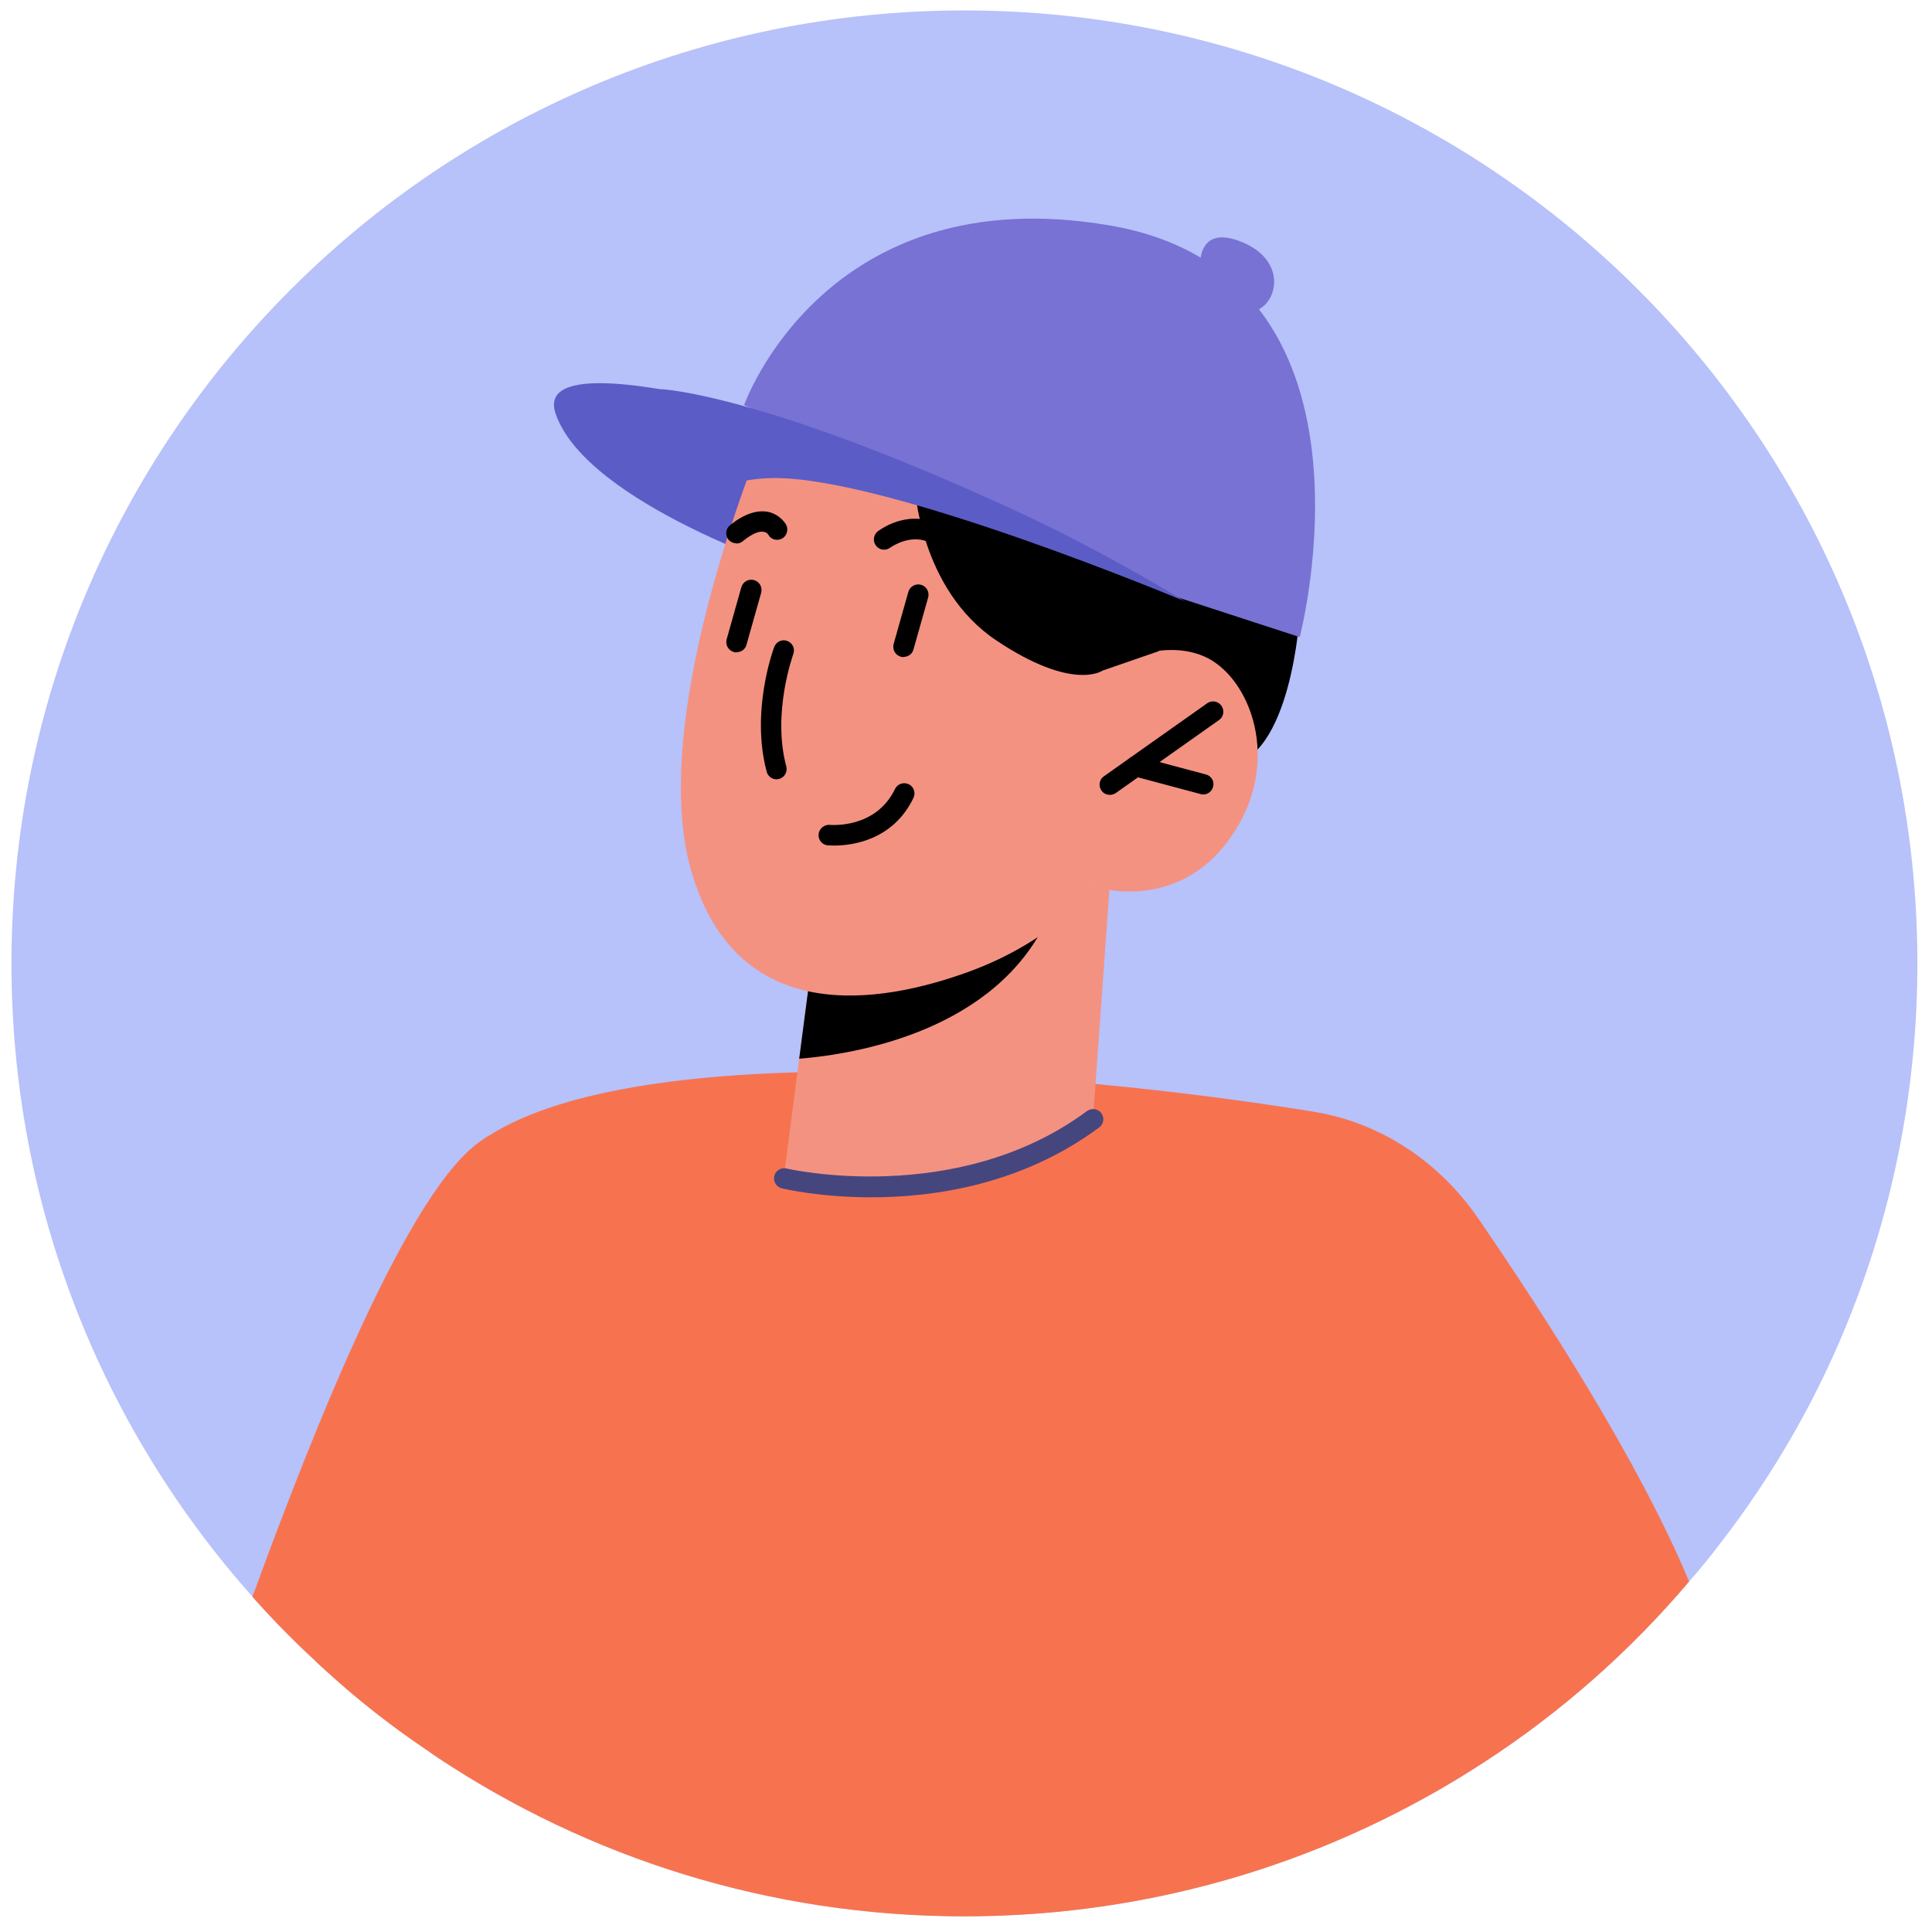 <svg width="74" height="74" viewBox="0 0 74 74" fill="none" xmlns="http://www.w3.org/2000/svg">
<g id="Frame 42">
<path id="Vector" d="M73.44 36.904C73.44 41.609 72.547 46.11 70.927 50.243C69.667 53.469 67.952 56.459 65.854 59.16C65.486 59.645 65.103 60.115 64.696 60.577C62.441 63.239 59.803 65.572 56.867 67.482C56.084 67.99 55.286 68.476 54.464 68.922C49.258 71.779 43.293 73.4 36.936 73.4C29.468 73.4 22.532 71.153 16.747 67.309C16.598 67.208 16.449 67.106 16.3 66.996C14.97 66.096 13.701 65.102 12.511 64.014C12.378 63.896 12.245 63.779 12.12 63.654C11.298 62.902 10.515 62.104 9.771 61.274C9.74 61.235 9.701 61.196 9.67 61.156C3.931 54.714 0.44 46.22 0.44 36.904C0.44 16.746 16.786 0.4 36.936 0.4C57.086 0.4 73.44 16.746 73.44 36.904Z" fill="#B7C1FA"/>
<path id="Vector_2" d="M16.3 66.996C14.969 66.096 13.701 65.102 12.511 64.014C12.378 63.896 12.245 63.779 12.12 63.654C11.298 62.902 10.515 62.104 9.771 61.274C9.74 61.235 9.701 61.196 9.669 61.156C11.963 54.886 15.666 45.453 18.484 43.66C18.523 43.636 18.562 43.605 18.602 43.574C18.649 43.55 18.688 43.527 18.735 43.495C19.933 43.339 18.453 54.181 16.3 66.996Z" fill="#F7734F"/>
<path id="Vector_3" d="M64.696 60.577C62.441 63.239 59.803 65.572 56.867 67.482C56.084 67.991 55.286 68.476 54.464 68.922C49.258 71.779 43.293 73.4 36.936 73.4C29.468 73.4 22.532 71.153 16.747 67.309C16.598 67.208 16.449 67.106 16.3 66.996C14.97 66.096 13.701 65.102 12.511 64.014C12.379 63.896 12.245 63.779 12.12 63.654C12.981 57.767 14.108 52.24 15.541 48.419C16.41 46.102 17.381 44.427 18.485 43.66C18.524 43.636 18.563 43.605 18.602 43.574C18.649 43.55 18.688 43.527 18.735 43.495C24.591 39.777 40.506 40.99 50.307 42.58C52.836 42.987 55.098 44.458 56.617 46.666C59.075 50.243 62.794 55.997 64.696 60.577Z" fill="#F7734F"/>
<path id="Vector_4" d="M45.978 10.514C45.978 10.514 45.657 8.455 47.622 9.293C49.587 10.139 48.749 12.197 47.622 11.916C46.495 11.634 45.978 10.507 45.978 10.507V10.514Z" fill="#7772D3"/>
<path id="Vector_5" d="M49.782 23.533C49.782 23.533 49.477 29.091 46.972 29.349C44.467 29.608 40.788 26.437 40.788 26.437L42.51 20.175L49.782 23.525V23.533Z" fill="black"/>
<path id="Vector_6" d="M30.674 21.952C30.674 21.952 22.501 19.329 21.287 15.861C20.074 12.393 35.511 17.646 35.511 17.646L30.681 21.959L30.674 21.952Z" fill="#5C5CC6"/>
<path id="Vector_7" d="M42.51 33.859L41.876 42.697C41.876 42.697 40.279 45.194 35.175 45.562C31.37 45.836 30.039 44.967 30.039 44.967L30.61 40.552L31.174 36.246L40.412 34.305L42.518 33.859H42.51Z" fill="#F49282"/>
<path id="Vector_8" d="M40.404 34.305C40.381 34.54 40.287 34.822 40.146 35.142C38.157 39.479 32.811 40.372 30.611 40.552L31.174 36.246L40.412 34.305H40.404Z" fill="black"/>
<path id="Vector_9" d="M29.397 16.346C29.397 16.346 24.724 27.244 26.47 33.334C28.215 39.425 33.773 38.43 37.093 37.225C40.412 36.019 41.946 33.968 41.946 33.968C41.946 33.968 45.062 35.002 47.121 32.097C49.18 29.193 47.88 25.881 46.095 25.13C44.311 24.378 42.212 25.678 42.212 25.678L43.849 22.508C43.849 22.508 36.78 6.506 29.39 16.331L29.397 16.346Z" fill="#F49282"/>
<path id="Vector_10" d="M42.51 30.445C42.384 30.445 42.267 30.391 42.189 30.281C42.063 30.101 42.102 29.858 42.283 29.733L46.236 26.938C46.408 26.813 46.659 26.852 46.784 27.032C46.909 27.212 46.87 27.455 46.69 27.58L42.737 30.375C42.666 30.422 42.588 30.445 42.51 30.445Z" fill="black"/>
<path id="Vector_11" d="M46.088 30.43C46.088 30.43 46.017 30.43 45.986 30.414L43.403 29.725C43.191 29.67 43.066 29.451 43.129 29.248C43.183 29.036 43.395 28.919 43.606 28.974L46.189 29.663C46.401 29.717 46.526 29.937 46.463 30.14C46.416 30.312 46.26 30.43 46.088 30.43Z" fill="black"/>
<path id="Vector_12" d="M36.67 21.584C36.553 21.584 36.435 21.529 36.357 21.427C36.02 20.981 35.637 20.723 35.23 20.668C34.619 20.59 34.11 20.973 34.102 20.973C33.93 21.106 33.687 21.075 33.554 20.903C33.421 20.73 33.452 20.488 33.617 20.355C33.648 20.331 34.384 19.76 35.316 19.885C35.942 19.963 36.505 20.323 36.975 20.95C37.108 21.122 37.069 21.364 36.897 21.498C36.827 21.552 36.74 21.576 36.662 21.576L36.67 21.584Z" fill="black"/>
<path id="Vector_13" d="M28.207 20.809C28.09 20.809 27.98 20.762 27.902 20.668C27.769 20.503 27.792 20.253 27.957 20.12C28.481 19.697 28.974 19.525 29.405 19.603C29.875 19.697 30.086 20.057 30.11 20.096C30.211 20.284 30.141 20.527 29.953 20.629C29.765 20.73 29.53 20.668 29.428 20.48C29.421 20.464 29.366 20.386 29.248 20.37C29.139 20.347 28.888 20.37 28.45 20.73C28.38 20.793 28.293 20.817 28.2 20.817L28.207 20.809Z" fill="black"/>
<path id="Vector_14" d="M29.742 29.851C29.57 29.851 29.413 29.733 29.366 29.561C28.748 27.244 29.616 24.88 29.656 24.778C29.734 24.574 29.961 24.472 30.157 24.551C30.36 24.629 30.462 24.848 30.384 25.052C30.384 25.075 29.562 27.291 30.117 29.357C30.172 29.569 30.047 29.78 29.843 29.835C29.812 29.843 29.773 29.851 29.742 29.851Z" fill="black"/>
<path id="Vector_15" d="M28.215 24.989C28.215 24.989 28.145 24.989 28.106 24.973C27.894 24.911 27.777 24.699 27.832 24.488L28.395 22.492C28.458 22.28 28.669 22.163 28.881 22.218C29.092 22.28 29.21 22.492 29.155 22.703L28.591 24.699C28.544 24.872 28.388 24.981 28.215 24.981V24.989Z" fill="black"/>
<path id="Vector_16" d="M34.611 25.169C34.611 25.169 34.541 25.169 34.502 25.154C34.29 25.091 34.173 24.88 34.228 24.668L34.791 22.672C34.854 22.46 35.065 22.343 35.277 22.398C35.488 22.46 35.606 22.672 35.551 22.883L34.987 24.88C34.94 25.052 34.784 25.161 34.611 25.161V25.169Z" fill="black"/>
<path id="Vector_17" d="M28.779 17.928C28.779 17.928 29.421 17.059 31.597 17.059C33.773 17.059 35.034 18.609 35.034 18.609C35.034 18.609 35.214 22.554 38.157 24.527C41.101 26.5 42.228 25.686 42.228 25.686L44.381 24.942L45.986 21.819L39.833 15.07L32.443 11.916L28.779 15.986V17.928Z" fill="black"/>
<path id="Vector_18" d="M31.942 32.387C31.801 32.387 31.715 32.379 31.699 32.379C31.488 32.355 31.331 32.168 31.354 31.948C31.378 31.737 31.574 31.573 31.785 31.596C31.855 31.596 33.546 31.745 34.282 30.218C34.376 30.023 34.611 29.944 34.807 30.038C35.002 30.132 35.081 30.367 34.987 30.563C34.188 32.222 32.576 32.387 31.949 32.387H31.942Z" fill="black"/>
<path id="Vector_19" d="M28.497 15.524C28.497 15.524 31.581 6.764 42.51 8.636C53.438 10.514 49.782 24.402 49.782 24.402L44.804 22.781L28.497 15.517V15.524Z" fill="#7772D3"/>
<path id="Vector_20" d="M25.318 14.906C25.318 14.906 29.146 15.047 39.002 19.611C42.4 21.184 45.367 23.024 45.367 23.024C45.367 23.024 34.016 18.257 29.608 18.311C27.917 18.335 26.821 18.969 26.821 18.969L25.326 14.914L25.318 14.906Z" fill="#5C5CC6"/>
<path id="Vector_21" d="M33.374 45.86C31.433 45.86 30.071 45.547 29.945 45.515C29.734 45.468 29.609 45.257 29.656 45.045C29.703 44.834 29.914 44.709 30.125 44.756C30.188 44.772 36.647 46.251 41.633 42.556C41.806 42.431 42.056 42.462 42.181 42.634C42.314 42.807 42.275 43.057 42.103 43.182C39.16 45.366 35.809 45.86 33.374 45.86Z" fill="#46467F"/>
</g>
</svg>
